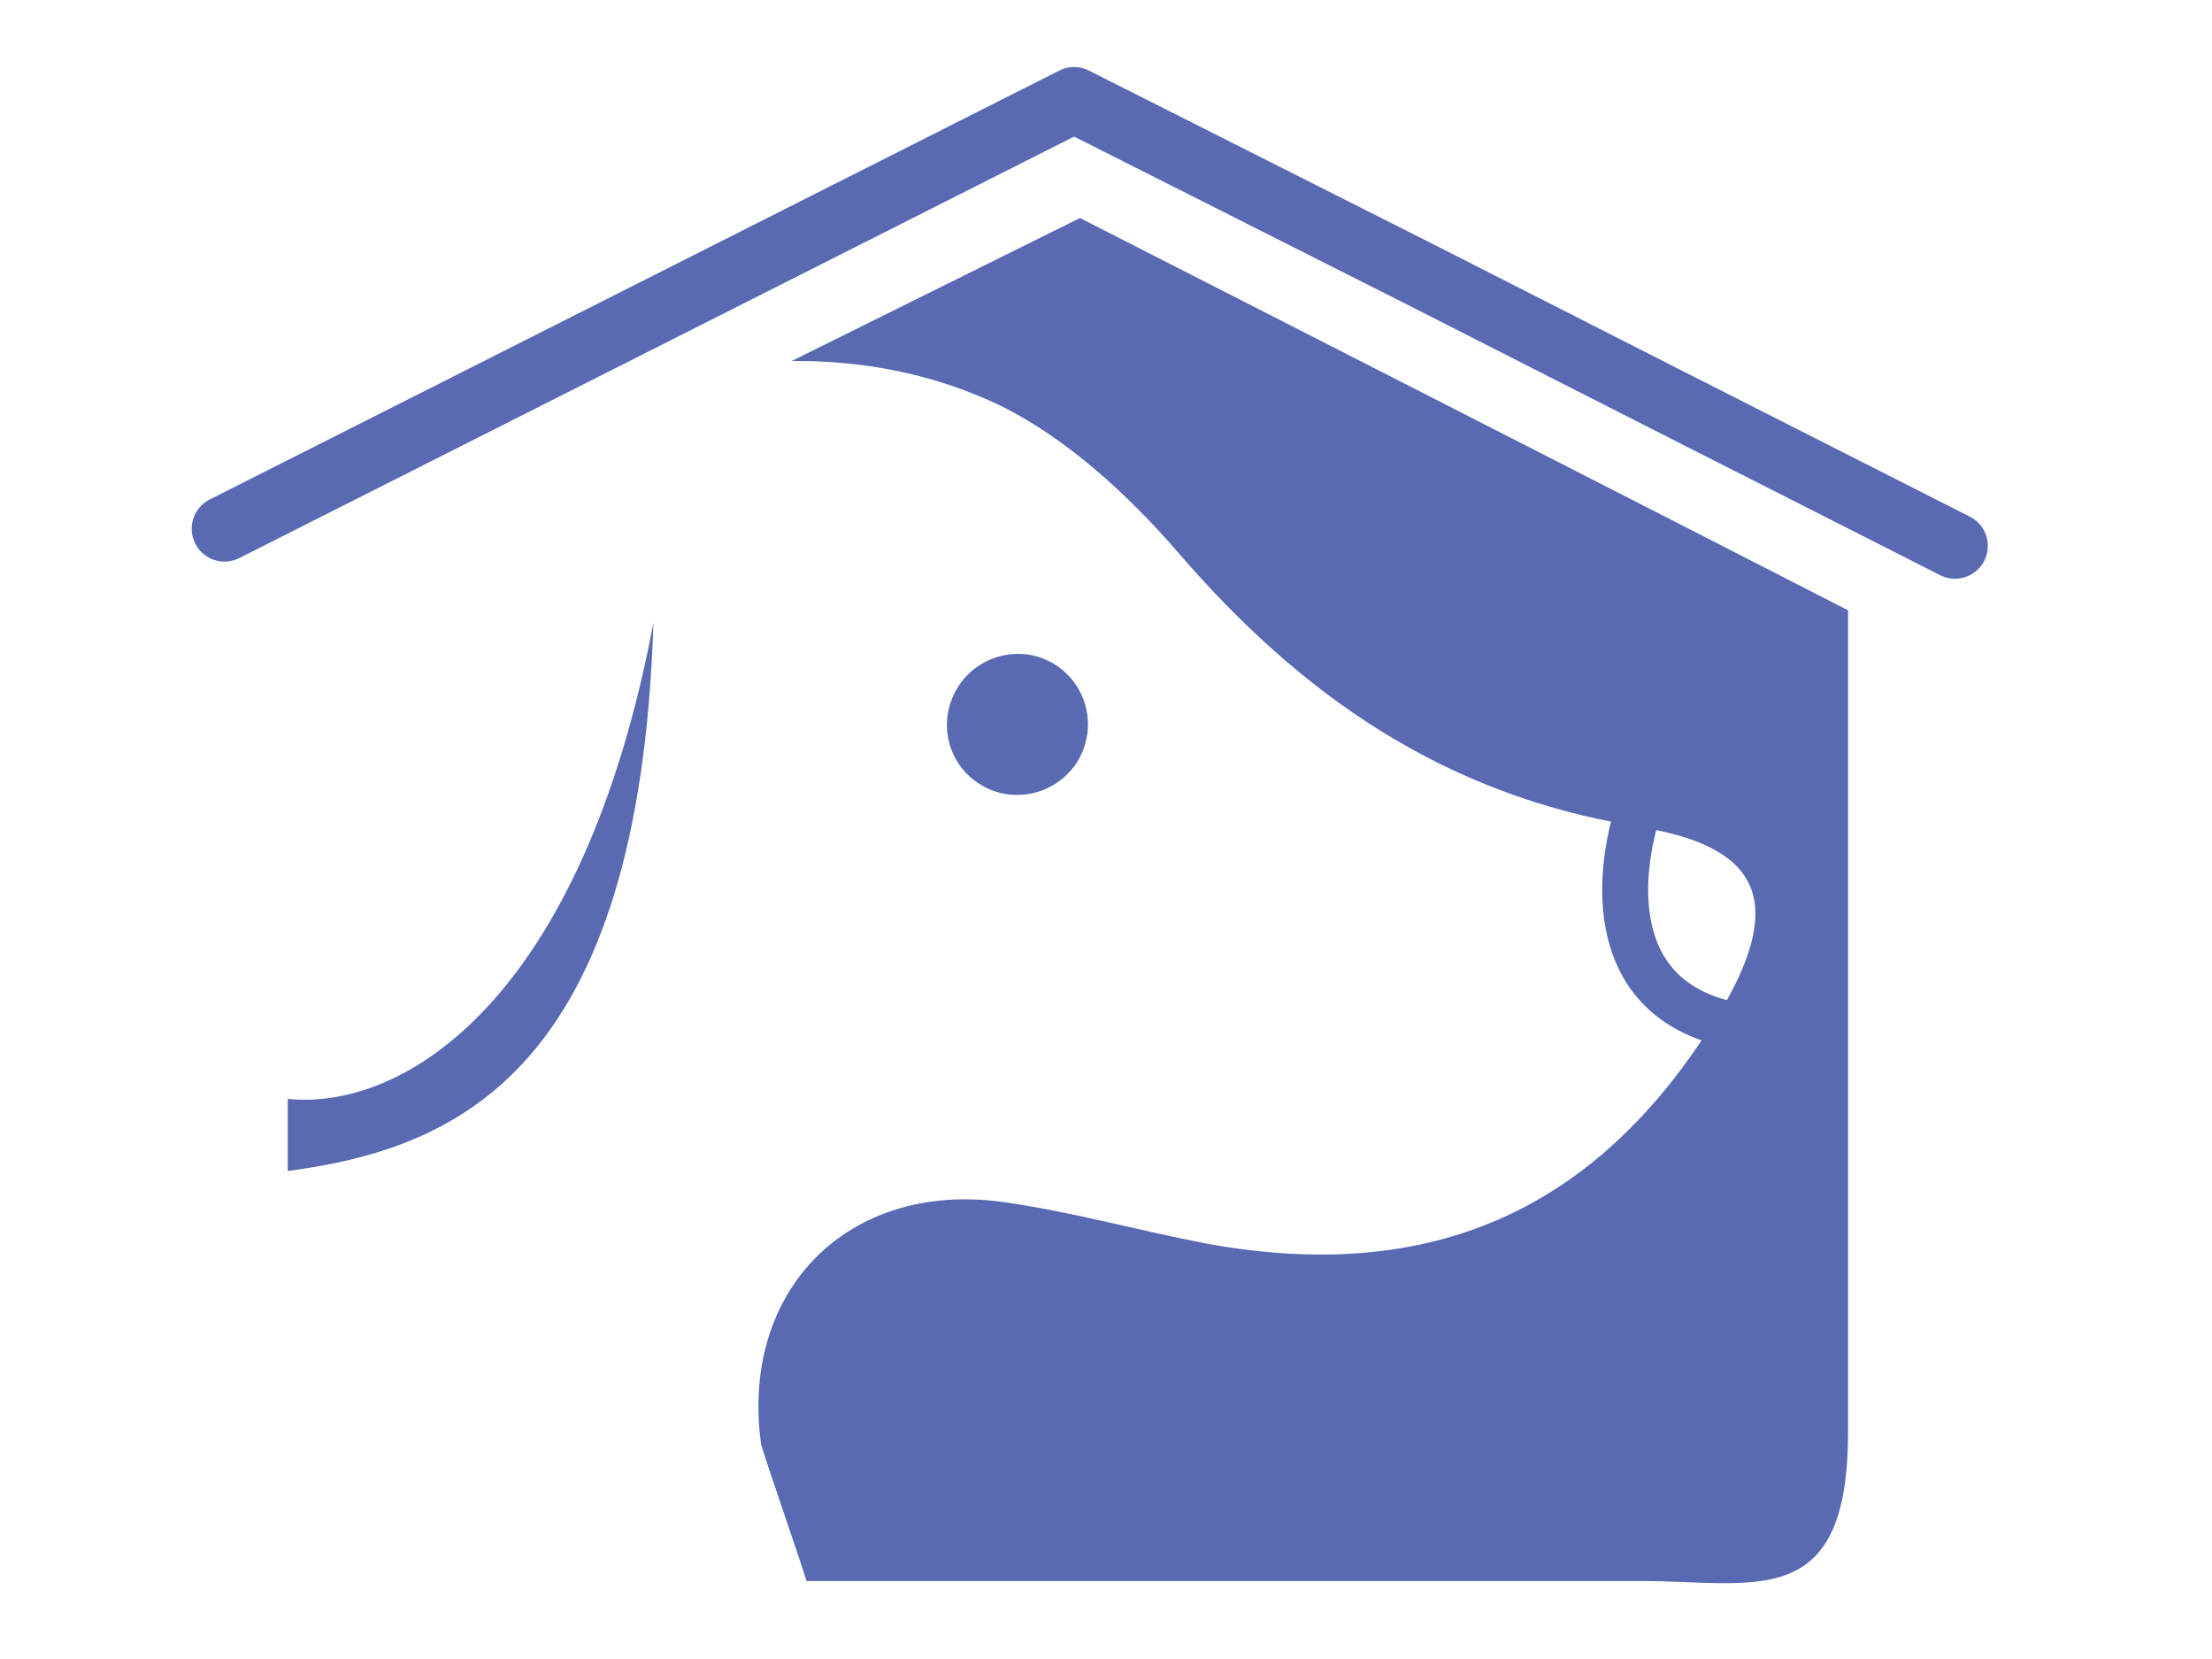 <?xml version="1.0" encoding="utf-8"?>
<!-- Generator: Adobe Illustrator 21.0.2, SVG Export Plug-In . SVG Version: 6.00 Build 0)  -->
<!DOCTYPE svg PUBLIC "-//W3C//DTD SVG 1.1//EN" "http://www.w3.org/Graphics/SVG/1.1/DTD/svg11.dtd">
<svg version="1.1" id="Layer_1" xmlns="http://www.w3.org/2000/svg" xmlns:xlink="http://www.w3.org/1999/xlink" x="0px" y="0px"
	 viewBox="0 0 374.4 280.8" style="enable-background:new 0 0 374.4 280.8;" xml:space="preserve">
<style type="text/css">
	.st0{fill:#596AB2;}
	.st1{fill:none;stroke:#596AB2;stroke-width:11.11;stroke-linecap:round;stroke-linejoin:round;}
	.st2{fill:none;stroke:#596AB2;stroke-width:7.78;stroke-miterlimit:10;}
</style>
<title>Artboard 1</title>
<path class="st0" d="M110.6,105.4c-2.4,75.9-33.2,89-61.9,92.8v-12.2C68.4,188,98.5,169.3,110.6,105.4z"/>
<path class="st0" d="M182.3,129C182.3,129,182.3,129.1,182.3,129c-3.6,5.6-11,7.2-16.5,3.7c-5.6-3.5-7.2-10.9-3.6-16.5
	c3.5-5.5,10.9-7.2,16.4-3.7C184.2,116.1,185.8,123.4,182.3,129z"/>
<path class="st0" d="M312.8,103.3v139.1c0,30.6-15.7,25.2-35.1,25.2H136.5c-0.5-2-7.5-22-7.7-23.3c-3.5-25.9,14.7-44.3,40.6-40.9
	c11.7,1.6,23.3,4.9,34.9,7.1c37.8,6.9,65.8-5.5,85.9-37.8c0.2-0.4,0.4-0.7,0.7-1c11-18.3,7.9-28.3-13.3-31.7c-0.3,0-0.6-0.1-0.9-0.2
	c-32.3-5.3-56.5-22.1-77.3-46.3c-8.5-9.8-18.9-19.4-30.4-25C158,63.3,146.2,61,134,61.1l48.8-24.2L241.8,67l41.9,21.4L312.8,103.3z"
	/>
<polyline class="st1" points="330.9,92.4 281.4,67.3 240.1,46.3 181.8,16.9 38,89.5 "/>
<path class="st2" d="M291.6,173.1c-0.5-0.1-1-0.3-1.5-0.4c-19.2-6.1-15.1-27.1-13.6-32.9c0.3-1,0.4-1.5,0.4-1.5"/>
</svg>
